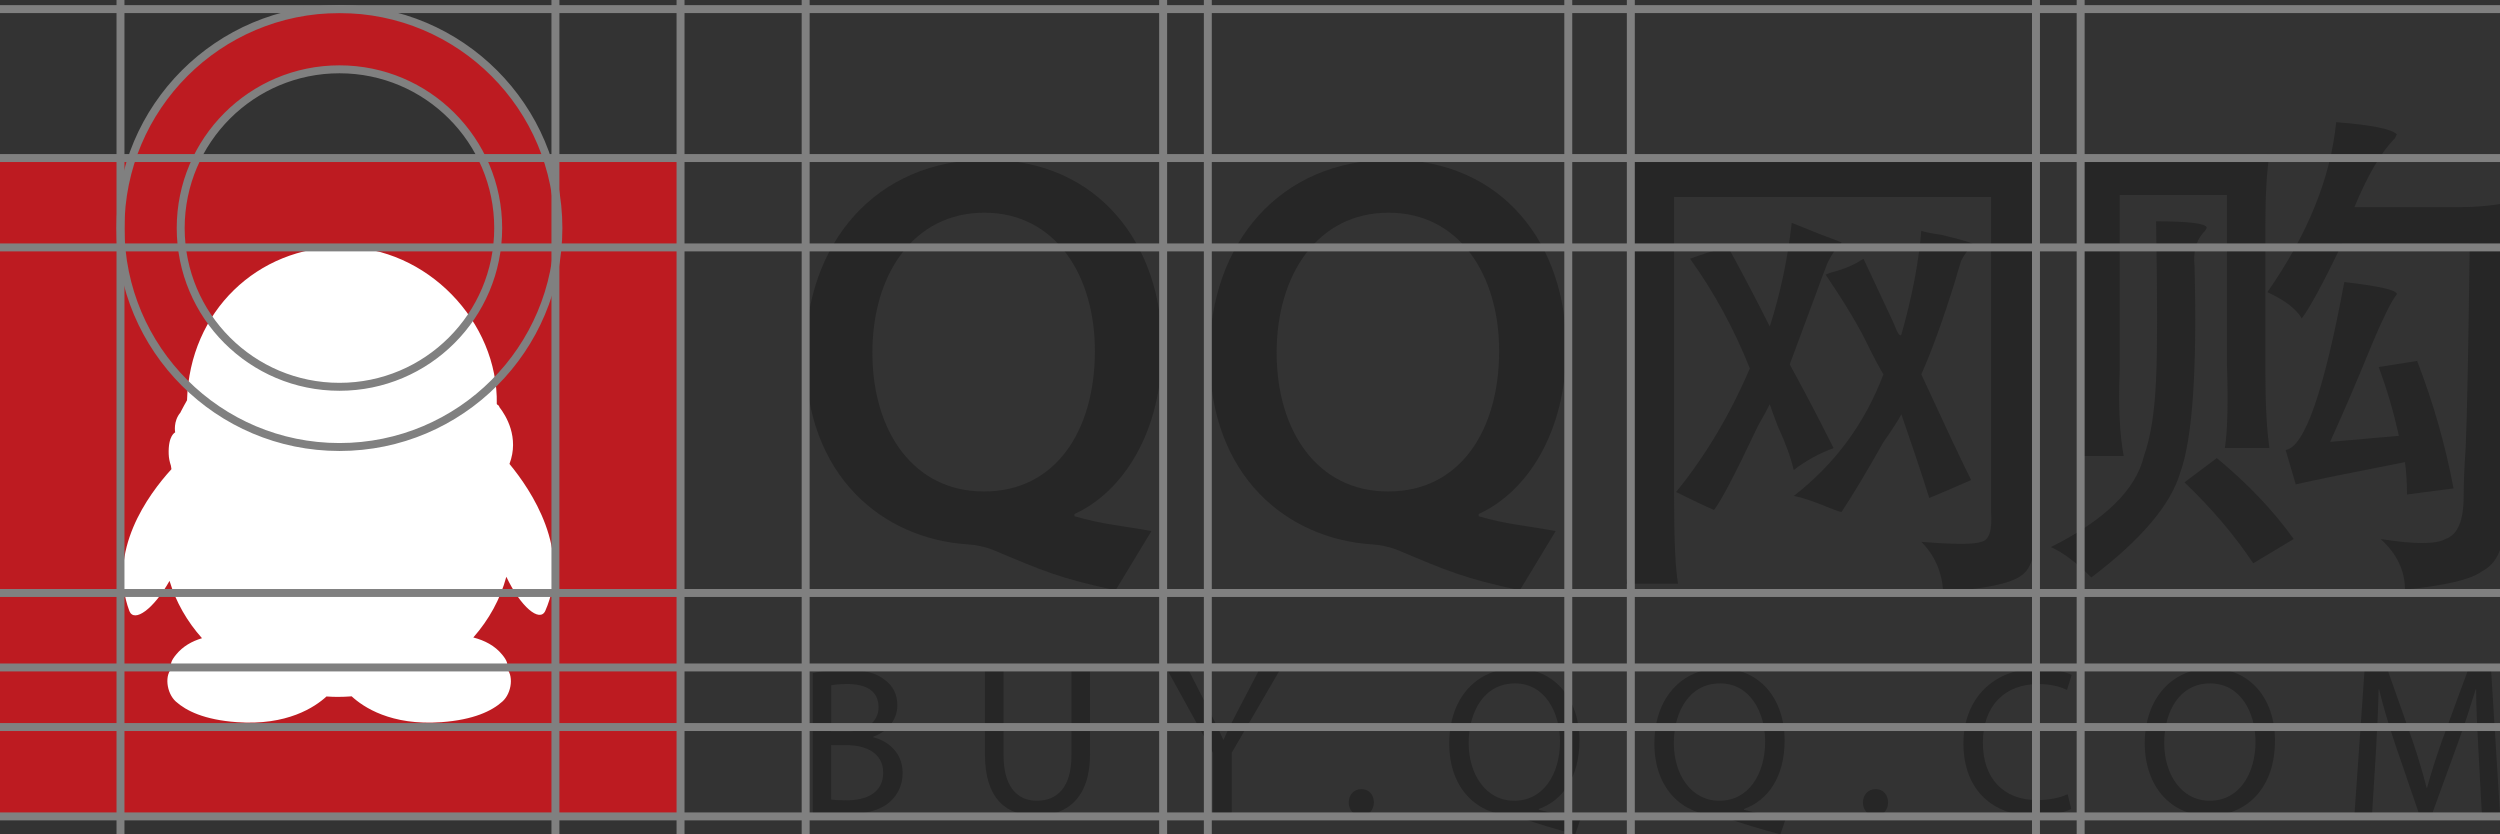 <?xml version="1.0" encoding="utf-8"?>
<!-- Generator: Adobe Illustrator 15.0.0, SVG Export Plug-In . SVG Version: 6.00 Build 0)  -->
<!DOCTYPE svg PUBLIC "-//W3C//DTD SVG 1.1//EN" "http://www.w3.org/Graphics/SVG/1.1/DTD/svg11.dtd">
<svg version="1.1" id="图层_1" xmlns="http://www.w3.org/2000/svg" xmlns:xlink="http://www.w3.org/1999/xlink" x="0px" y="0px"
	 width="314.777px" height="105.055px" viewBox="0 0 314.777 105.055" enable-background="new 0 0 314.777 105.055"
	 xml:space="preserve">
<rect x="0" y="0" width="314.777" height="105.055" fill="#333333" stroke="none"/>
<g>
	<path fill="#262626" d="M140.461,74.325c-7.041-1.511-9.126-2.434-15.432-5.085c-1.037-0.418-2.146-0.624-3.188-0.698
		c-10.605-0.688-20.442-8.485-20.442-23.794c0-14.127,8.87-24.636,22.873-24.636c14.201,0,22.038,10.854,22.038,23.657
		c0,10.648-4.925,18.168-11.019,20.951v0.277c3.53,1.044,6.017,1.182,9.685,1.874L140.461,74.325z M123.94,61.879
		c8.855,0,13.918-7.494,13.918-17.706c0-9.51-4.977-17.391-13.918-17.391c-8.939,0-14.096,7.803-14.096,17.62
		c0,9.982,5.241,17.477,14.005,17.477H123.94z"/>
</g>
<g>
	<path fill="#262626" d="M191.362,74.325c-7.042-1.511-9.125-2.434-15.432-5.085c-1.041-0.418-2.156-0.624-3.195-0.698
		c-10.594-0.688-20.436-8.485-20.436-23.794c0-14.127,8.864-24.636,22.858-24.636c14.217,0,22.043,10.854,22.043,23.657
		c0,10.648-4.913,18.168-11.021,20.951v0.277c3.535,1.044,6.029,1.182,9.694,1.874L191.362,74.325z M174.834,61.879
		c8.858,0,13.924-7.494,13.924-17.706c0-9.51-4.987-17.391-13.924-17.391c-8.93,0-14.091,7.803-14.091,17.62
		c0,9.982,5.23,17.477,14,17.477H174.834z"/>
</g>
<path fill="#262626" d="M245.174,19.776c5.688,0,9.541-0.082,11.548-0.251c-0.337,1.172-0.503,4.436-0.503,9.79v36.899
	c0.166,3.346-0.418,5.437-1.756,6.276c-1.341,1.004-4.605,1.669-9.789,2.008c-0.169-2.512-1.094-4.605-2.762-6.275
	c4.18,0.337,6.691,0.337,7.53,0c1.005-0.164,1.419-1.421,1.256-3.767v-39.66h-39.913v37.652c0,5.522,0.165,9.202,0.502,11.046
	h-6.525c0.5-3.182,0.752-6.778,0.752-10.795V30.319c0-5.856-0.086-9.453-0.252-10.794c1.337,0.169,4.602,0.251,9.791,0.251H245.174z
	 M220.323,46.384c-2.006-5.02-4.516-9.62-7.529-13.805c1.339-0.502,2.926-1.005,4.769-1.508c1.84,3.35,3.599,6.696,5.271,10.041
	c1.34-4.181,2.26-8.533,2.764-13.053c0.836,0.337,2.09,0.839,3.766,1.507c1.84,0.67,2.674,1.003,2.51,1.003l-0.252,0.252
	c-0.501,0.502-1.004,1.256-1.506,2.259c-0.338,0.839-0.84,2.177-1.506,4.017c-1.173,3.181-2.26,6.11-3.264,8.786
	c1.84,3.35,3.68,6.863,5.523,10.543c-1.844,0.67-3.516,1.593-5.02,2.762c-0.338-1.508-1.005-3.347-2.01-5.523
	c-0.502-1.339-0.839-2.259-1.006-2.762c-0.336,0.672-0.837,1.593-1.504,2.762c-2.848,6.024-4.688,9.538-5.521,10.543
	c-1.176-0.503-2.762-1.254-4.771-2.259C214.715,57.43,217.814,52.244,220.323,46.384z M235.385,43.874
	c-1.172-2.51-3.012-5.605-5.523-9.288c0.334-0.165,0.836-0.333,1.509-0.502c1.167-0.334,2.259-0.835,3.263-1.505
	c1.336,2.847,2.592,5.521,3.764,8.032c0.504,1.341,0.838,1.843,1.005,1.505c1.339-4.683,2.175-9.036,2.511-13.053
	c0.502,0.169,1.338,0.338,2.511,0.503c2.843,0.67,4.181,1.091,4.017,1.255l-0.252,0.25c-0.502,0.503-0.922,1.091-1.256,1.757
	c-0.168,0.502-0.419,1.342-0.753,2.511c-1.505,4.855-2.929,8.786-4.267,11.799c3.012,6.526,5.102,10.961,6.275,13.304
	c-2.68,1.173-4.438,1.926-5.271,2.259c-1.004-3.176-2.176-6.691-3.515-10.543c-0.337,0.671-1.09,1.845-2.259,3.515
	c-2.177,3.853-3.934,6.777-5.271,8.785c-0.168,0-0.67-0.164-1.507-0.502c-2.009-0.835-3.515-1.337-4.517-1.506
	c5.184-4.016,8.949-9.119,11.295-15.312C236.641,46.302,236.051,45.215,235.385,43.874z"/>
<path fill="#262626" d="M277.844,28.631c0,0.171-0.171,0.426-0.509,0.765c-0.853,1.019-1.192,2.38-1.02,4.076
	c0.339,13.08-0.253,21.742-1.782,25.987c-1.191,4.075-4.928,8.49-11.212,13.248c-1.87-1.871-3.567-3.146-5.095-3.822
	c6.791-3.396,10.699-7.217,11.72-11.464c0.849-2.377,1.356-5.605,1.528-9.682c0.168-3.396,0.168-10.02,0-19.872
	C275.55,27.867,277.673,28.123,277.844,28.631z M280.137,56.401c0.338-2.205,0.421-5.772,0.254-10.701V24.554h-13.502V46.72
	c-0.172,4.419,0,7.985,0.509,10.701h-5.604c0.338-2.716,0.422-6.115,0.256-10.191V30.67c0-5.096-0.172-8.746-0.511-10.957
	c2.206,0.344,6.198,0.428,11.976,0.256c4.751,0.172,8.828,0,12.229-0.51c-0.343,2.21-0.509,5.184-0.509,8.918V46.72
	c0,4.077,0.166,7.305,0.509,9.682H280.137z M283.705,70.924c-2.38-3.567-5.269-6.963-8.663-10.192l4.076-3.057
	c3.906,3.229,7.135,6.624,9.684,10.191L283.705,70.924z M309.436,26.084c2.715,0,5.096-0.255,7.133-0.766
	c-0.17,3.738-0.342,10.362-0.506,19.872c-0.344,11.383-0.6,18.516-0.766,21.402c-0.174,2.714-1.109,4.497-2.805,5.35
	c-1.361,1.02-4.584,1.783-9.68,2.292c0-2.381-1.02-4.501-3.059-6.368c4.244,0.677,6.963,0.677,8.154,0
	c1.527-0.51,2.293-2.294,2.293-5.351c0-1.696,0.084-3.733,0.254-6.114c0.166-3.567,0.338-12.142,0.51-25.731h-16.05
	c-2.38,4.928-4.076,8.068-5.096,9.426c-0.681-1.187-2.127-2.294-4.331-3.312c5.095-7.302,7.981-14.436,8.66-21.401
	c4.416,0.343,6.963,0.853,7.645,1.529l-0.256,0.51c-1.699,1.698-3.398,4.585-5.094,8.662H309.436z M302.049,54.873
	c-0.682-3.058-1.529-5.943-2.549-8.663l4.844-0.765c2.035,5.267,3.564,10.617,4.582,16.051l-5.859,0.765
	c0-1.529-0.088-2.885-0.254-4.075c-6.966,1.36-11.552,2.291-13.757,2.802l-1.274-4.331c2.376-0.339,4.841-7.389,7.39-21.146
	c4.414,0.51,6.623,1.02,6.623,1.529c-0.682,0.852-1.699,2.89-3.058,6.114c-1.868,4.586-3.654,8.749-5.351,12.484L302.049,54.873z"/>
<path fill="#BD1B21" d="M-0.583,19.849v82.66h86.394v-82.66"/>
<path fill="#BD1B21" d="M42.74,1.146c-15.226,0-27.569,12.343-27.569,27.569c0,15.226,12.343,27.568,27.569,27.568
	S70.309,43.94,70.309,28.715C70.309,13.488,57.966,1.146,42.74,1.146z M42.74,48.703c-11.039,0-19.988-8.949-19.988-19.988
	S31.701,8.727,42.74,8.727s19.988,8.949,19.988,19.988S53.779,48.703,42.74,48.703z"/>
<path fill="#FFFFFF" d="M64.148,58.415c1.268-3.348-0.457-6.109-1.258-7.141c-0.052-0.17-0.139-0.265-0.24-0.295
	c-0.045-0.052-0.08-0.09-0.1-0.111c0.197-10.339-8.78-19.783-19.508-19.783c-10.56,0-19.169,8.054-19.492,19.31
	c-0.236,0.412-0.492,0.874-0.779,1.429c-0.021,0.04-0.032,0.08-0.053,0.118c-0.938,1.113-0.662,2.501-0.662,2.501
	s-0.901,0.37-0.815,2.753c0.018,0.482,0.117,0.962,0.276,1.436c0.007,0.042,0.013,0.085,0.021,0.129
	c0.006,0.048,0.015,0.098,0.022,0.147c0.008,0.049,0.015,0.098,0.024,0.146c0,0.007,0,0.013,0.002,0.021
	c-2.959,3.246-8.111,10.318-5.294,17.869c0.614,1.498,3.053-0.25,5.055-3.809c0.803,2.674,2.215,5.124,4.086,7.221
	c-1.279,0.386-2.413,1.024-3.254,2.059c-0.6,0.711-0.881,1.363-0.437,1.641c-1.074,0.845-0.79,3.2,0.39,4.269
	c1.323,1.188,3.593,2.303,7.678,2.603c6.332,0.463,9.841-1.897,11.299-3.235c0.456,0.028,0.911,0.054,1.373,0.054
	c0.606,0,1.204-0.025,1.797-0.071c1.44,1.334,4.942,3.718,11.292,3.253c4.081-0.3,6.372-1.414,7.689-2.603
	c1.2-1.068,1.462-3.424,0.401-4.269c0.436-0.277,0.153-0.93-0.442-1.641c-0.925-1.13-2.197-1.78-3.624-2.151
	c0.01-0.011,0.019-0.024,0.029-0.036c1.935-2.207,3.37-4.787,4.128-7.61c1.798,3.798,4.191,5.784,4.898,4.31
	C72.005,69.331,66.866,61.699,64.148,58.415z"/>
<g>
	<path fill="#262626" d="M102.339,84.744c1.011-0.24,2.635-0.399,4.232-0.399c2.315,0,3.807,0.399,4.898,1.304
		c0.932,0.692,1.517,1.758,1.517,3.168c0,1.757-1.171,3.274-3.035,3.939v0.08c1.704,0.399,3.7,1.811,3.7,4.473
		c0,1.544-0.612,2.741-1.544,3.594c-1.225,1.144-3.248,1.677-6.176,1.677c-1.597,0-2.822-0.106-3.593-0.214V84.744z M104.655,92.091
		h2.103c2.423,0,3.86-1.305,3.86-3.035c0-2.076-1.571-2.928-3.913-2.928c-1.065,0-1.677,0.08-2.049,0.16V92.091z M104.655,100.662
		c0.479,0.08,1.118,0.106,1.943,0.106c2.396,0,4.605-0.878,4.605-3.487c0-2.422-2.103-3.46-4.632-3.46h-1.917V100.662z"/>
	<path fill="#262626" d="M126.361,84.478v10.647c0,3.993,1.783,5.697,4.179,5.697c2.635,0,4.366-1.757,4.366-5.697V84.478h2.342
		v10.488c0,5.51-2.901,7.746-6.788,7.746c-3.674,0-6.442-2.076-6.442-7.666V84.478H126.361z"/>
	<path fill="#262626" d="M152.745,102.419v-7.613l-5.697-10.328h2.662l2.529,4.951c0.666,1.357,1.225,2.449,1.783,3.7h0.053
		c0.479-1.171,1.118-2.343,1.81-3.7l2.583-4.951h2.609l-5.99,10.302v7.64H152.745z"/>
	<path fill="#262626" d="M169.818,101.035c0-0.959,0.666-1.678,1.597-1.678c0.932,0,1.571,0.692,1.571,1.678
		c0,0.958-0.639,1.677-1.624,1.677C170.458,102.712,169.818,101.993,169.818,101.035z"/>
	<path fill="#262626" d="M198.337,105.055c-2.422-0.64-4.792-1.357-6.868-2.076c-0.399-0.134-0.746-0.267-1.091-0.267
		c-4.286-0.159-7.906-3.301-7.906-9.104c0-5.75,3.487-9.45,8.332-9.45c4.898,0,8.065,3.78,8.065,9.077
		c0,4.632-2.129,7.56-5.11,8.625v0.106c1.783,0.452,3.727,0.878,5.244,1.145L198.337,105.055z M196.42,93.369
		c0-3.621-1.863-7.321-5.669-7.321c-3.914,0-5.83,3.62-5.83,7.507c0,3.833,2.076,7.268,5.75,7.268
		C194.344,100.822,196.42,97.441,196.42,93.369z"/>
	<path fill="#262626" d="M224.169,105.055c-2.423-0.64-4.792-1.357-6.868-2.076c-0.399-0.134-0.746-0.267-1.092-0.267
		c-4.285-0.159-7.906-3.301-7.906-9.104c0-5.75,3.487-9.45,8.332-9.45c4.898,0,8.066,3.78,8.066,9.077
		c0,4.632-2.13,7.56-5.111,8.625v0.106c1.783,0.452,3.727,0.878,5.244,1.145L224.169,105.055z M222.252,93.369
		c0-3.621-1.863-7.321-5.67-7.321c-3.914,0-5.83,3.62-5.83,7.507c0,3.833,2.076,7.268,5.75,7.268S222.252,97.441,222.252,93.369z"/>
	<path fill="#262626" d="M234.562,101.035c0-0.959,0.665-1.678,1.597-1.678s1.57,0.692,1.57,1.678c0,0.958-0.639,1.677-1.623,1.677
		C235.201,102.712,234.562,101.993,234.562,101.035z"/>
	<path fill="#262626" d="M260.792,101.86c-0.826,0.426-2.557,0.852-4.739,0.852c-5.058,0-8.837-3.194-8.837-9.104
		c0-5.644,3.807-9.424,9.369-9.424c2.21,0,3.647,0.479,4.26,0.799l-0.586,1.891c-0.852-0.427-2.103-0.746-3.594-0.746
		c-4.205,0-7,2.688-7,7.4c0,4.419,2.529,7.214,6.867,7.214c1.438,0,2.875-0.293,3.807-0.745L260.792,101.86z"/>
	<path fill="#262626" d="M286.444,93.262c0,6.149-3.754,9.45-8.332,9.45c-4.766,0-8.065-3.7-8.065-9.13
		c0-5.697,3.514-9.424,8.306-9.424C283.276,84.158,286.444,87.912,286.444,93.262z M272.496,93.528c0,3.859,2.076,7.294,5.749,7.294
		c3.674,0,5.75-3.381,5.75-7.453c0-3.594-1.863-7.321-5.723-7.321C274.412,86.048,272.496,89.615,272.496,93.528z"/>
	<path fill="#262626" d="M312.063,94.54c-0.133-2.503-0.293-5.537-0.293-7.746h-0.053c-0.639,2.076-1.357,4.339-2.262,6.814
		l-3.168,8.704h-1.758l-2.928-8.545c-0.852-2.556-1.545-4.844-2.049-6.974h-0.055c-0.053,2.235-0.186,5.218-0.346,7.933
		l-0.478,7.692h-2.21l1.251-17.941h2.955l3.061,8.678c0.746,2.21,1.332,4.18,1.811,6.043h0.053c0.48-1.811,1.119-3.779,1.918-6.043
		l3.193-8.678h2.955l1.117,17.941h-2.289L312.063,94.54z"/>
</g>
<line fill="none" stroke="#808080" x1="-0.583" y1="131.301" x2="-0.583" y2="-10.857"/>
<line fill="none" stroke="#808080" x1="15.171" y1="131.301" x2="15.171" y2="-10.857"/>
<line fill="none" stroke="#808080" x1="69.934" y1="131.301" x2="69.934" y2="-10.857"/>
<line fill="none" stroke="#808080" x1="85.687" y1="131.301" x2="85.687" y2="-10.857"/>
<line fill="none" stroke="#808080" x1="101.441" y1="131.301" x2="101.441" y2="-10.857"/>
<line fill="none" stroke="#808080" x1="146.451" y1="131.301" x2="146.451" y2="-10.857"/>
<line fill="none" stroke="#808080" x1="152.078" y1="131.301" x2="152.078" y2="-10.857"/>
<line fill="none" stroke="#808080" x1="256.351" y1="131.301" x2="256.351" y2="-10.857"/>
<line fill="none" stroke="#808080" x1="261.977" y1="131.301" x2="261.977" y2="-10.857"/>
<line fill="none" stroke="#808080" x1="197.463" y1="131.301" x2="197.463" y2="-10.857"/>
<line fill="none" stroke="#808080" x1="205.339" y1="131.301" x2="205.339" y2="-10.857"/>
<line fill="none" stroke="#808080" x1="316.365" y1="131.301" x2="316.365" y2="-10.857"/>
<line fill="none" stroke="#808080" x1="332.119" y1="131.301" x2="332.119" y2="-10.857"/>
<line fill="none" stroke="#808080" x1="-23.463" y1="1.146" x2="345.996" y2="1.146"/>
<line fill="none" stroke="#808080" x1="-23.463" y1="19.9" x2="345.996" y2="19.9"/>
<line fill="none" stroke="#808080" x1="-23.463" y1="31.152" x2="345.996" y2="31.152"/>
<line fill="none" stroke="#808080" x1="-23.463" y1="91.542" x2="345.996" y2="91.542"/>
<line fill="none" stroke="#808080" x1="-23.463" y1="74.663" x2="345.996" y2="74.663"/>
<line fill="none" stroke="#808080" x1="-23.463" y1="84.04" x2="345.996" y2="84.04"/>
<line fill="none" stroke="#808080" x1="-23.463" y1="102.794" x2="345.996" y2="102.794"/>
<line fill="none" stroke="#808080" x1="-23.463" y1="118.548" x2="345.996" y2="118.548"/>
<path fill="none" stroke="#808080" d="M42.74,1.146c-15.226,0-27.569,12.343-27.569,27.569c0,15.226,12.343,27.568,27.569,27.568
	S70.309,43.94,70.309,28.715C70.309,13.488,57.966,1.146,42.74,1.146z M42.74,48.703c-11.039,0-19.988-8.949-19.988-19.988
	S31.701,8.727,42.74,8.727s19.988,8.949,19.988,19.988S53.779,48.703,42.74,48.703z"/>
</svg>
